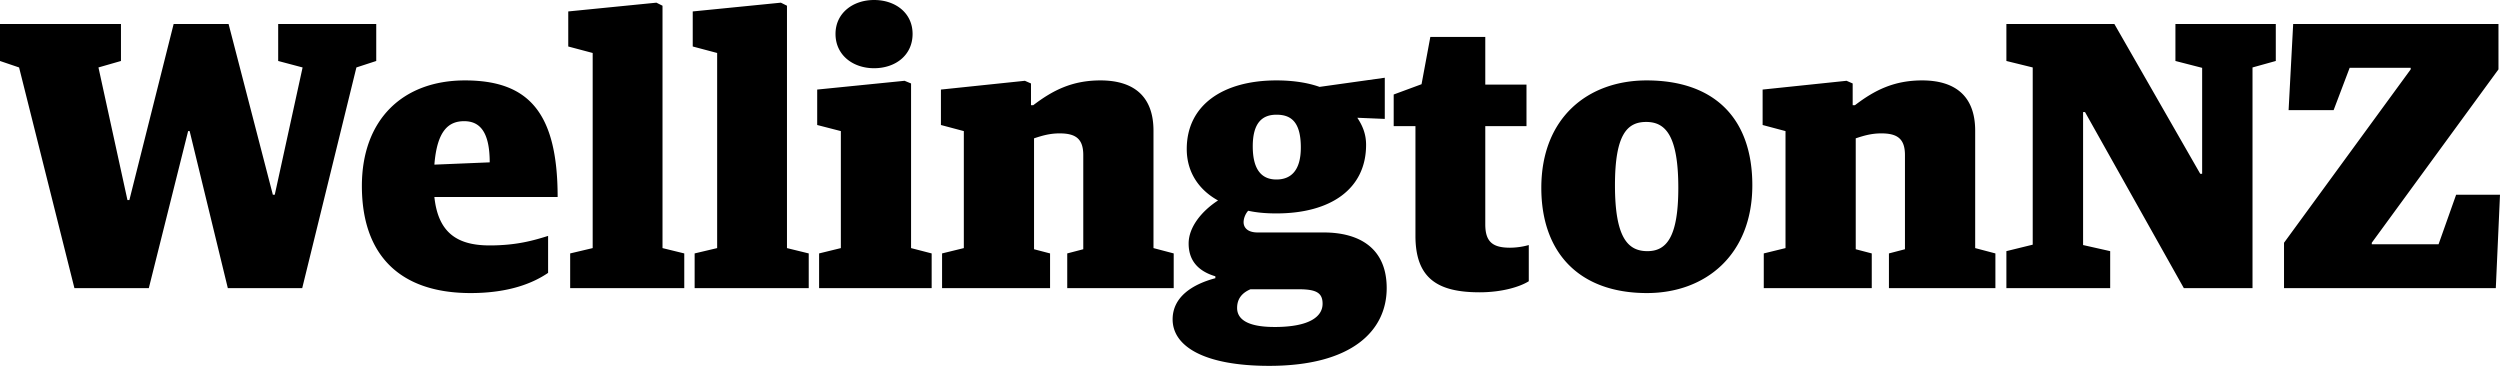 <svg viewBox="0 0 205 30" fill="none" xmlns="http://www.w3.org/2000/svg" class="site-nav__logo" data-v-ebcb068f="">
    <title>WellingtonNZ</title>
    <path
        d="M6.102 23.625h6.101l3.223-12.875h.125l3.13 12.875h6.101l4.443-18.094L30.852 5V1.969h-8.041V5l2.002.531L22.53 15.97h-.156l-3.63-14h-4.506l-3.63 14.437h-.156L8.073 5.531 9.919 5V1.969H0V5l1.565.531 4.537 18.094zM38.592 24.031c3.191 0 5.163-.843 6.352-1.656v-3.031c-1.19.375-2.597.781-4.788.781-2.66 0-4.224-1.031-4.537-3.969h10.107c0-7-2.44-9.562-7.604-9.562-5.069 0-8.448 3.187-8.448 8.656 0 5.625 3.066 8.781 8.918 8.781zM35.619 13.5c.22-2.781 1.158-3.563 2.44-3.563 1.221 0 2.097.782 2.097 3.376l-4.537.187zM46.754 23.625h9.356v-2.844l-1.784-.437V.469l-.5-.25-7.229.719v2.874l2.003.532v16l-1.846.437v2.844zM56.96 23.625h9.356v-2.844l-1.784-.437V.469l-.5-.25-7.228.719v2.874l2.002.532v16l-1.846.437v2.844zM67.166 23.625h9.23v-2.844l-1.689-.437v-13.5l-.532-.219-7.165.719v2.906l1.94.5v9.594l-1.784.437v2.844zm4.506-18.031c1.752 0 3.16-1.063 3.16-2.813 0-1.719-1.408-2.781-3.16-2.781-1.72 0-3.16 1.063-3.16 2.781 0 1.75 1.44 2.813 3.16 2.813zM77.25 23.625h8.855v-2.844l-1.314-.343v-9.094c.657-.219 1.283-.406 2.097-.406 1.314 0 1.94.437 1.94 1.78v7.72l-1.315.343v2.844h8.73v-2.844l-1.658-.437v-9.625c0-2.969-1.783-4.125-4.35-4.125-2.315 0-3.91.812-5.507 2.031h-.187V6.844l-.5-.219-6.885.719v2.906l1.878.5v9.594l-1.784.437v2.844zM104.071 30c6.822 0 9.638-2.906 9.638-6.375 0-3.313-2.284-4.563-5.163-4.563h-5.413c-.877 0-1.158-.437-1.158-.843 0-.282.125-.657.375-.938.72.157 1.471.219 2.316.219 4.443 0 7.353-2 7.353-5.625 0-.875-.282-1.563-.72-2.219l2.253.094V6.375l-5.35.75c-.97-.344-2.159-.531-3.536-.531-4.35 0-7.353 2-7.353 5.625 0 1.937 1.032 3.375 2.565 4.219-1.345.875-2.41 2.187-2.41 3.53 0 1.345.72 2.25 2.191 2.688v.157c-1.877.5-3.504 1.53-3.504 3.375 0 2.218 2.597 3.812 7.916 3.812zm.438-3.188c-2.253 0-3.066-.656-3.066-1.562 0-.781.438-1.25 1.095-1.531h3.943c1.439 0 1.971.281 1.971 1.187 0 1.032-1.033 1.907-3.943 1.907zm.157-12.093c-1.095 0-1.94-.656-1.94-2.719 0-1.969.813-2.594 1.94-2.594 1.126 0 2.002.5 2.002 2.688 0 1.969-.876 2.625-2.002 2.625zM121.324 23.969c1.814 0 3.285-.438 4.036-.907v-2.968a5.851 5.851 0 0 1-1.533.218c-1.377 0-2.034-.437-2.034-1.906v-8.062h3.379V6.938h-3.379V3.03h-4.506l-.72 3.875-2.284.844v2.594h1.784v9c0 3.531 1.877 4.625 5.257 4.625zM135.086 20.594c-1.595 0-2.659-1.094-2.659-5.407 0-4.218 1.032-5.187 2.565-5.187 1.565 0 2.629 1.094 2.629 5.406 0 4.094-1.001 5.188-2.535 5.188zm-.031 3.437c4.788 0 8.636-3.125 8.636-8.843 0-5.47-3.098-8.594-8.667-8.594-4.819 0-8.636 3.062-8.636 8.812 0 5.281 3.066 8.625 8.667 8.625zM144.629 23.625h8.855v-2.844l-1.314-.343v-9.094c.657-.219 1.283-.406 2.096-.406 1.314 0 1.94.437 1.94 1.78v7.72l-1.314.343v2.844h8.73v-2.844l-1.658-.437v-9.625c0-2.969-1.784-4.125-4.35-4.125-2.315 0-3.911.812-5.507 2.031h-.188V6.844l-.5-.219-6.884.719v2.906l1.877.5v9.594l-1.783.437v2.844zM164.524 23.625h8.511v-3.031l-2.222-.5V9.187h.157l8.104 14.438h5.632V5.531L186.615 5V1.969h-8.23V5l2.191.563v8.687h-.157l-7.04-12.281h-8.855V5l2.159.531v14.532l-2.159.53v3.032zM187.29 23.625h17.366l.344-7.656h-3.598l-1.44 4.062h-5.476v-.125l10.389-14.218v-3.72H188.04l-.375 7.063h3.692l1.315-3.469h5.006v.125l-10.388 14.22v3.718z"
        fill="#000000">
    </path>
</svg>